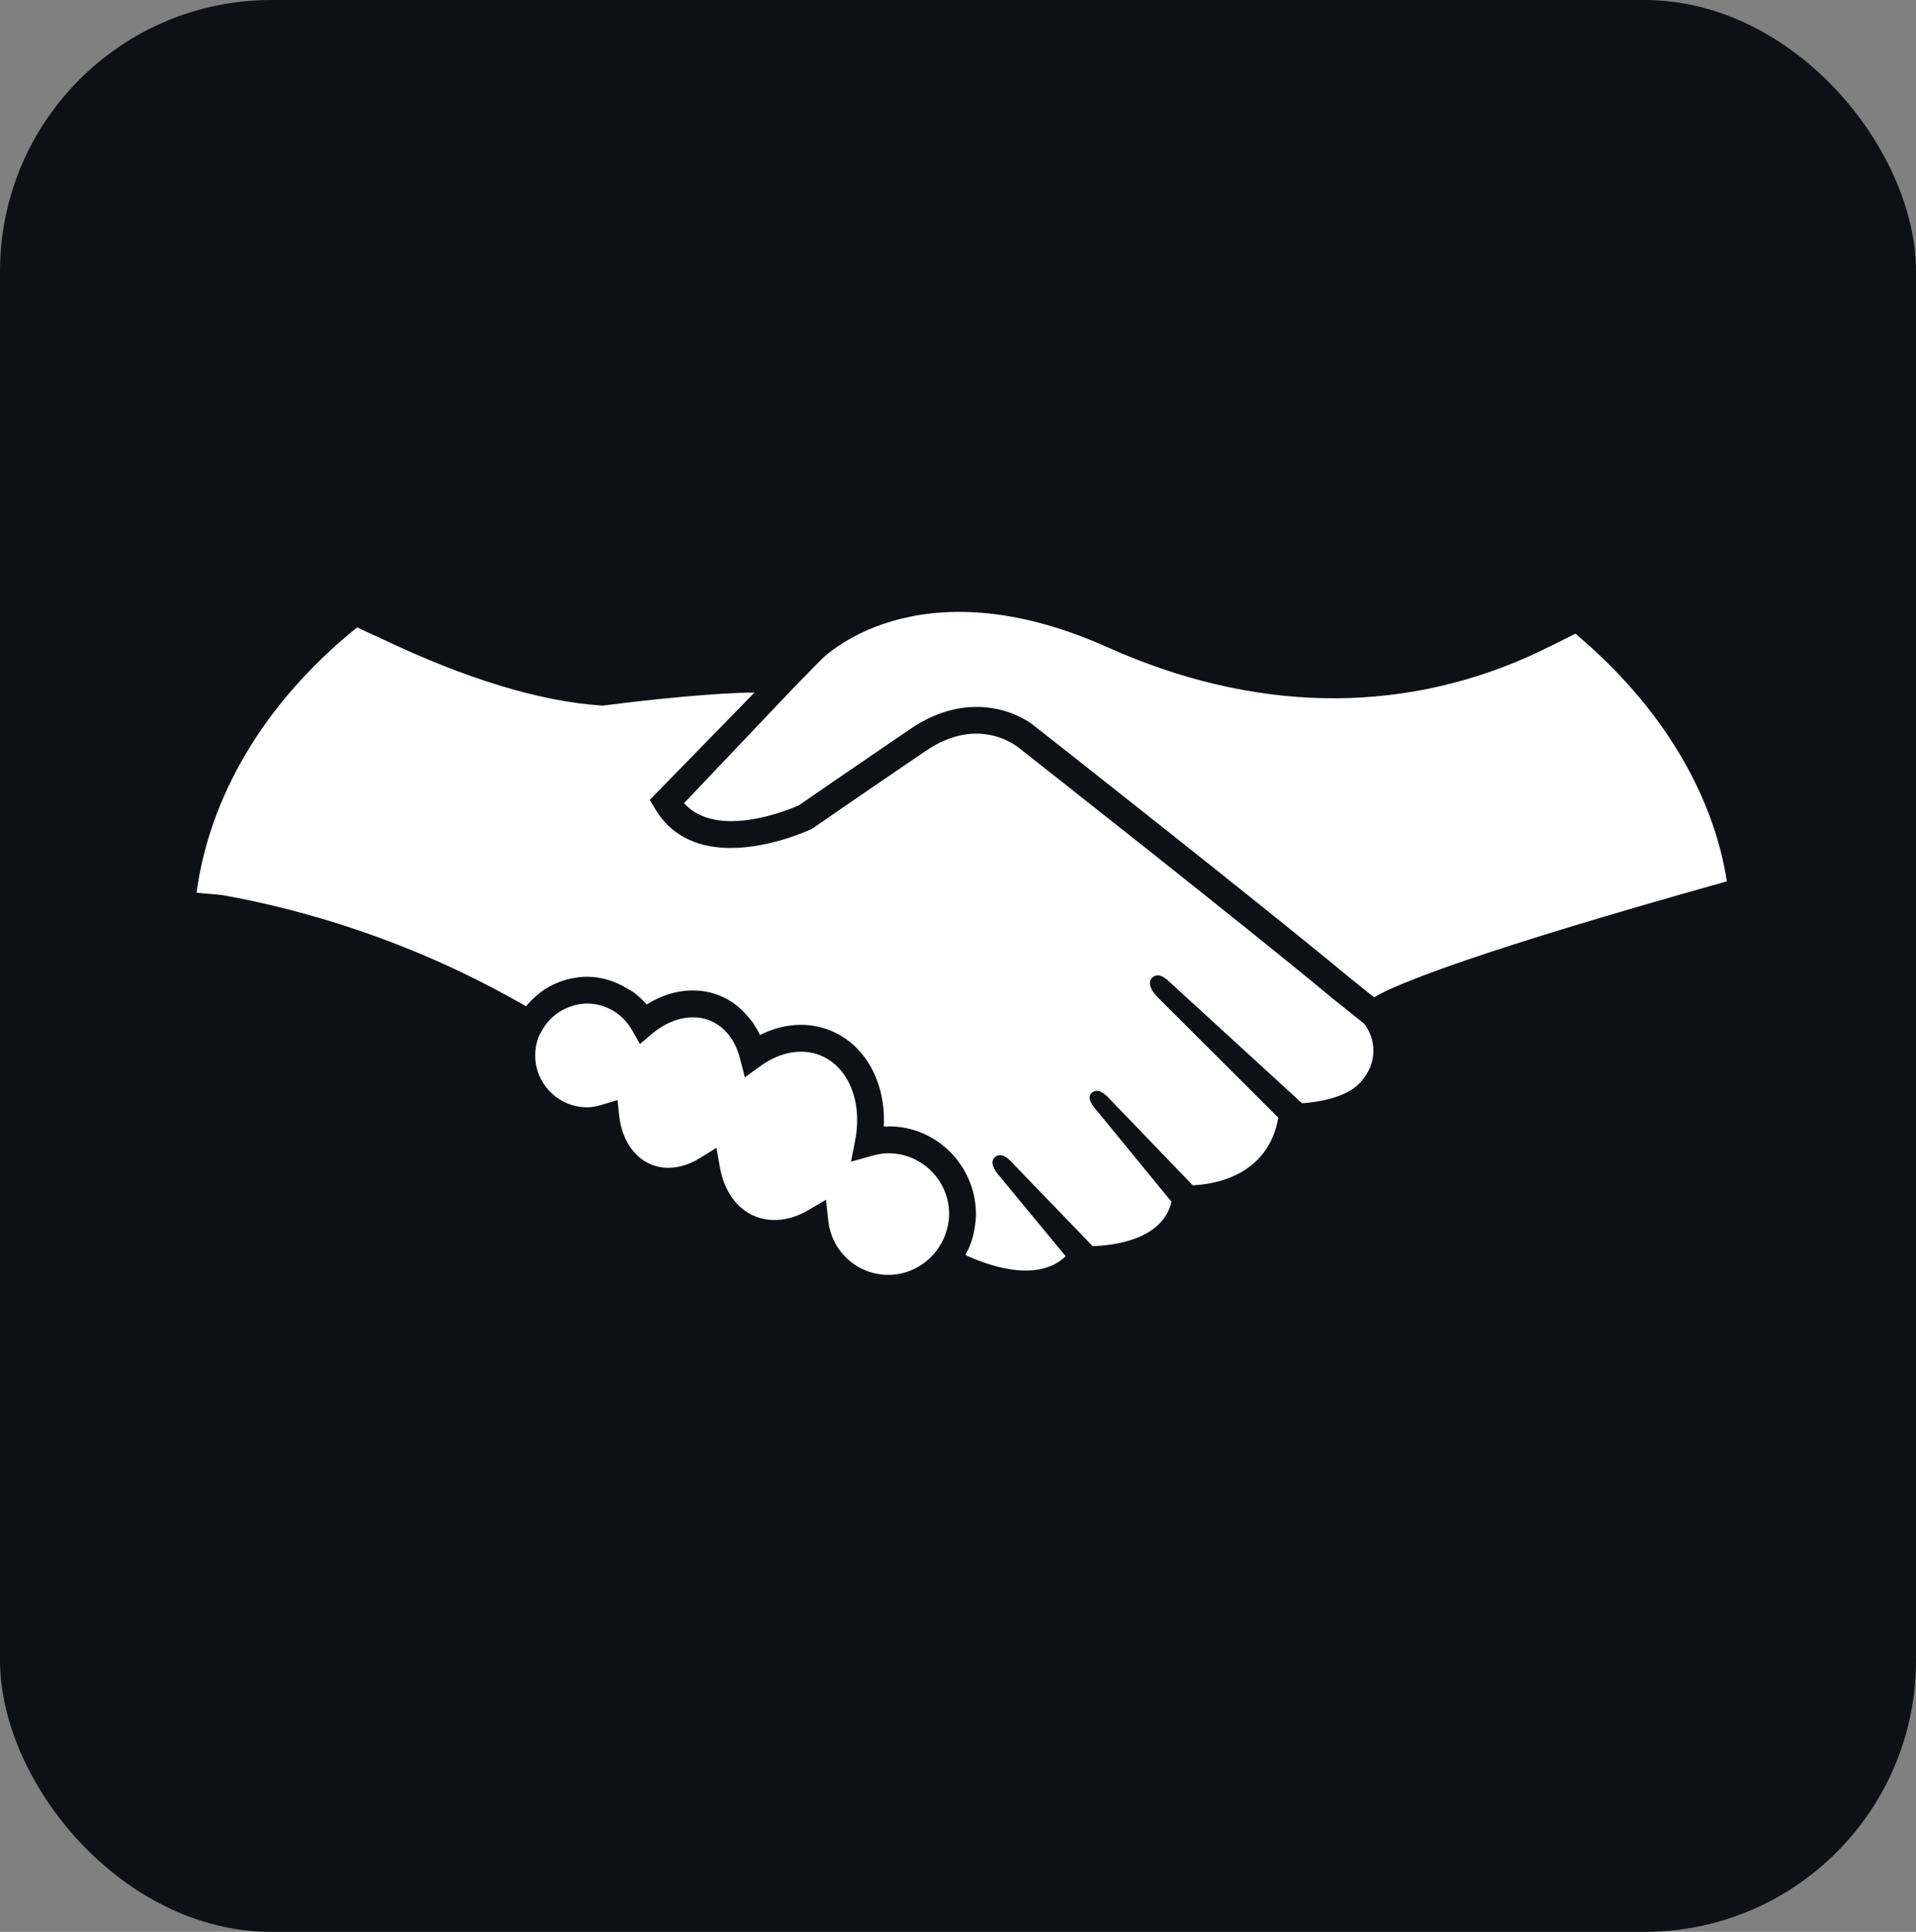 <svg width="120" height="121" viewBox="0 0 120 121" fill="none" xmlns="http://www.w3.org/2000/svg">
<rect x="0" y="0" width="120" height="121" fill="#808080" stroke="none"/>
<rect width="120" height="121" rx="17" fill="#0D1117"/>
<path d="M110.805 61C110.805 80.329 88.239 96 60.402 96C32.566 96 10 80.329 10 61C10 41.671 32.566 26 60.402 26C88.239 26 110.805 41.671 110.805 61Z" fill="#0D1117"/>
<path d="M108.424 58.515C108.424 75.741 86.871 89.707 60.285 89.707C33.699 89.707 12.146 75.741 12.146 58.515C12.146 41.29 33.699 27.325 60.285 27.325C86.871 27.325 108.424 41.29 108.424 58.515Z" fill="#0D1117"/>
<path d="M109.025 56.702L108.939 55.986C108.175 49.559 104.518 43.508 98.366 38.49L97.926 38.13L97.429 38.405C88.883 43.118 79.668 43.319 70.042 39.005C56.921 33.123 50.418 39.931 50.163 40.208L48.647 41.76C45.974 41.465 38.888 42.356 37.699 42.51C33.79 42.232 28.979 40.679 23.399 37.892L22.924 37.655L22.506 37.983C15.78 43.248 11.887 49.664 11.249 56.537L12.085 56.615L11.964 57.446C16.769 58.144 24.139 59.918 31.971 64.406L32.134 64.498C31.957 65.004 31.842 65.539 31.842 66.105C31.842 68.822 34.052 71.032 36.769 71.032C36.937 71.032 37.107 71.022 37.281 71C37.704 72.644 38.742 73.92 40.167 74.499C41.264 74.945 42.514 74.93 43.708 74.468C44.238 76.012 45.278 77.177 46.658 77.737C47.828 78.213 49.163 78.211 50.437 77.738C51.154 79.963 53.222 81.529 55.636 81.529C57.117 81.529 58.459 80.933 59.448 79.976C59.964 80.245 62.071 81.271 64.287 81.271C65.626 81.271 66.999 80.893 68.07 79.74C70.323 79.798 74.047 79.046 74.957 75.917C77.228 75.797 80.7 74.628 81.625 70.782C82.782 70.706 85.053 70.379 86.363 69.008C87.943 67.352 87.968 65.272 87.182 63.756C88.561 62.998 93.143 61.122 108.331 56.895L109.025 56.702Z" fill="#0D1117"/>
<path d="M51.871 76.439L51.734 75.142L50.61 75.803C49.506 76.452 48.301 76.593 47.291 76.182C46.154 75.72 45.351 74.601 45.088 73.111L44.872 71.893L43.82 72.542C42.809 73.165 41.715 73.314 40.799 72.943C39.7 72.496 38.947 71.361 38.785 69.905L38.673 68.901L37.706 69.195C37.351 69.302 37.054 69.353 36.769 69.353C34.979 69.353 33.521 67.896 33.521 66.104C33.521 65.659 33.612 65.233 33.776 64.847L33.939 64.549C34.223 64.034 34.634 63.618 35.114 63.326C35.133 63.314 35.152 63.305 35.172 63.294C35.377 63.175 35.596 63.085 35.824 63.014C35.875 62.998 35.925 62.98 35.977 62.966C36.234 62.899 36.499 62.856 36.769 62.856C37.922 62.856 39 63.491 39.58 64.512L40.079 65.391L40.852 64.739C41.977 63.789 43.351 63.47 44.463 63.921C45.377 64.293 46.045 65.133 46.343 66.286L46.651 67.476L47.648 66.757C48.855 65.885 50.237 65.638 51.383 66.104C53.138 66.817 54.032 69.005 53.559 71.423L53.297 72.761L54.61 72.392C55.002 72.283 55.328 72.231 55.636 72.231C57.736 72.231 59.445 73.94 59.445 76.04C59.445 76.276 59.417 76.504 59.376 76.727C59.354 76.847 59.318 76.962 59.283 77.078C59.259 77.166 59.233 77.254 59.202 77.341C59.141 77.503 59.071 77.661 58.986 77.815C58.975 77.837 58.964 77.858 58.952 77.878C58.852 78.055 58.737 78.228 58.607 78.393L58.546 78.469C57.847 79.306 56.809 79.85 55.636 79.85C53.695 79.85 52.076 78.384 51.871 76.439Z" fill="white"/>
<path d="M85.148 67.848C84.296 68.741 82.596 69.031 81.548 69.102L73.218 61.472C72.883 61.152 72.472 60.917 72.149 61.252C71.828 61.587 72.173 62.144 72.507 62.465L80.063 70.004C79.403 73.742 75.878 74.194 74.701 74.238L69.486 68.819C69.176 68.473 68.728 68.136 68.383 68.447C68.038 68.756 68.407 69.243 68.716 69.588L73.373 75.272C72.802 77.647 69.793 78.011 68.431 78.049L63.385 72.817C63.075 72.472 62.658 72.169 62.312 72.481C61.968 72.791 62.275 73.301 62.585 73.647L66.743 78.683C64.895 80.474 61.535 79.111 60.471 78.608C60.501 78.552 60.522 78.493 60.55 78.437C60.614 78.307 60.68 78.18 60.733 78.044C60.839 77.784 60.919 77.518 60.981 77.246C61 77.166 61.013 77.087 61.027 77.007C61.086 76.689 61.124 76.368 61.124 76.041C61.124 72.92 58.483 70.362 55.354 70.56C55.492 67.822 54.213 65.441 52.016 64.549C50.618 63.982 49.053 64.089 47.597 64.826C47.477 64.569 47.334 64.332 47.182 64.105C47.164 64.078 47.151 64.046 47.133 64.02C47.083 63.949 47.02 63.891 46.967 63.823C46.463 63.176 45.834 62.666 45.095 62.365C43.639 61.774 41.973 61.986 40.503 62.915C40.286 62.661 40.041 62.436 39.781 62.232C39.763 62.217 39.75 62.198 39.732 62.185C39.594 62.08 39.437 62.007 39.29 61.917C38.536 61.457 37.675 61.177 36.769 61.177C36.468 61.177 36.171 61.213 35.88 61.267C35.828 61.277 35.774 61.283 35.723 61.294C35.473 61.35 35.229 61.428 34.992 61.522C34.904 61.556 34.818 61.591 34.733 61.63C34.528 61.725 34.329 61.831 34.139 61.953C34.033 62.02 33.934 62.096 33.834 62.17C33.732 62.248 33.633 62.331 33.536 62.416C33.361 62.57 33.199 62.735 33.047 62.913C33.014 62.952 32.977 62.987 32.944 63.027L32.806 62.947C25.658 58.852 18.884 56.954 13.99 56.074C13.656 56.014 12.627 55.961 12.312 55.91C13.105 49.942 16.522 44.002 22.366 39.298C22.602 39.414 23.599 39.862 23.832 39.974C29.155 42.516 33.804 43.933 37.669 44.191L37.752 44.197L37.834 44.186C40.651 43.818 44.863 43.386 47.254 43.377L40.695 50.099L41.024 50.653C42.148 52.551 43.986 53.112 45.765 53.112C48.256 53.112 50.636 52.014 50.803 51.934L50.924 51.866C50.924 51.866 53.494 50.084 56.99 47.707L57.965 47.043C61.297 44.757 63.712 46.753 63.843 46.865C63.987 46.978 78.29 58.219 83.48 62.553L85.434 64.115C86.154 65.033 86.368 66.57 85.148 67.848Z" fill="white"/>
<path d="M86.059 62.465L84.543 61.253C79.347 56.914 65.024 45.658 64.915 45.573C63.733 44.538 60.563 43.227 57.015 45.658L56.047 46.317L56.519 47.012L56.046 46.318C52.861 48.484 50.442 50.157 50.029 50.442C49.464 50.694 44.906 52.614 42.84 50.306L49.641 43.145L51.381 41.364C51.439 41.301 57.323 35.144 69.355 40.537C78.429 44.604 87.499 44.789 95.757 41.112C96.422 40.815 98.011 40.032 98.664 39.685C103.986 44.161 107.286 49.627 108.155 55.203C92.607 59.548 87.389 61.647 86.059 62.465Z" fill="white"/>
</svg>
